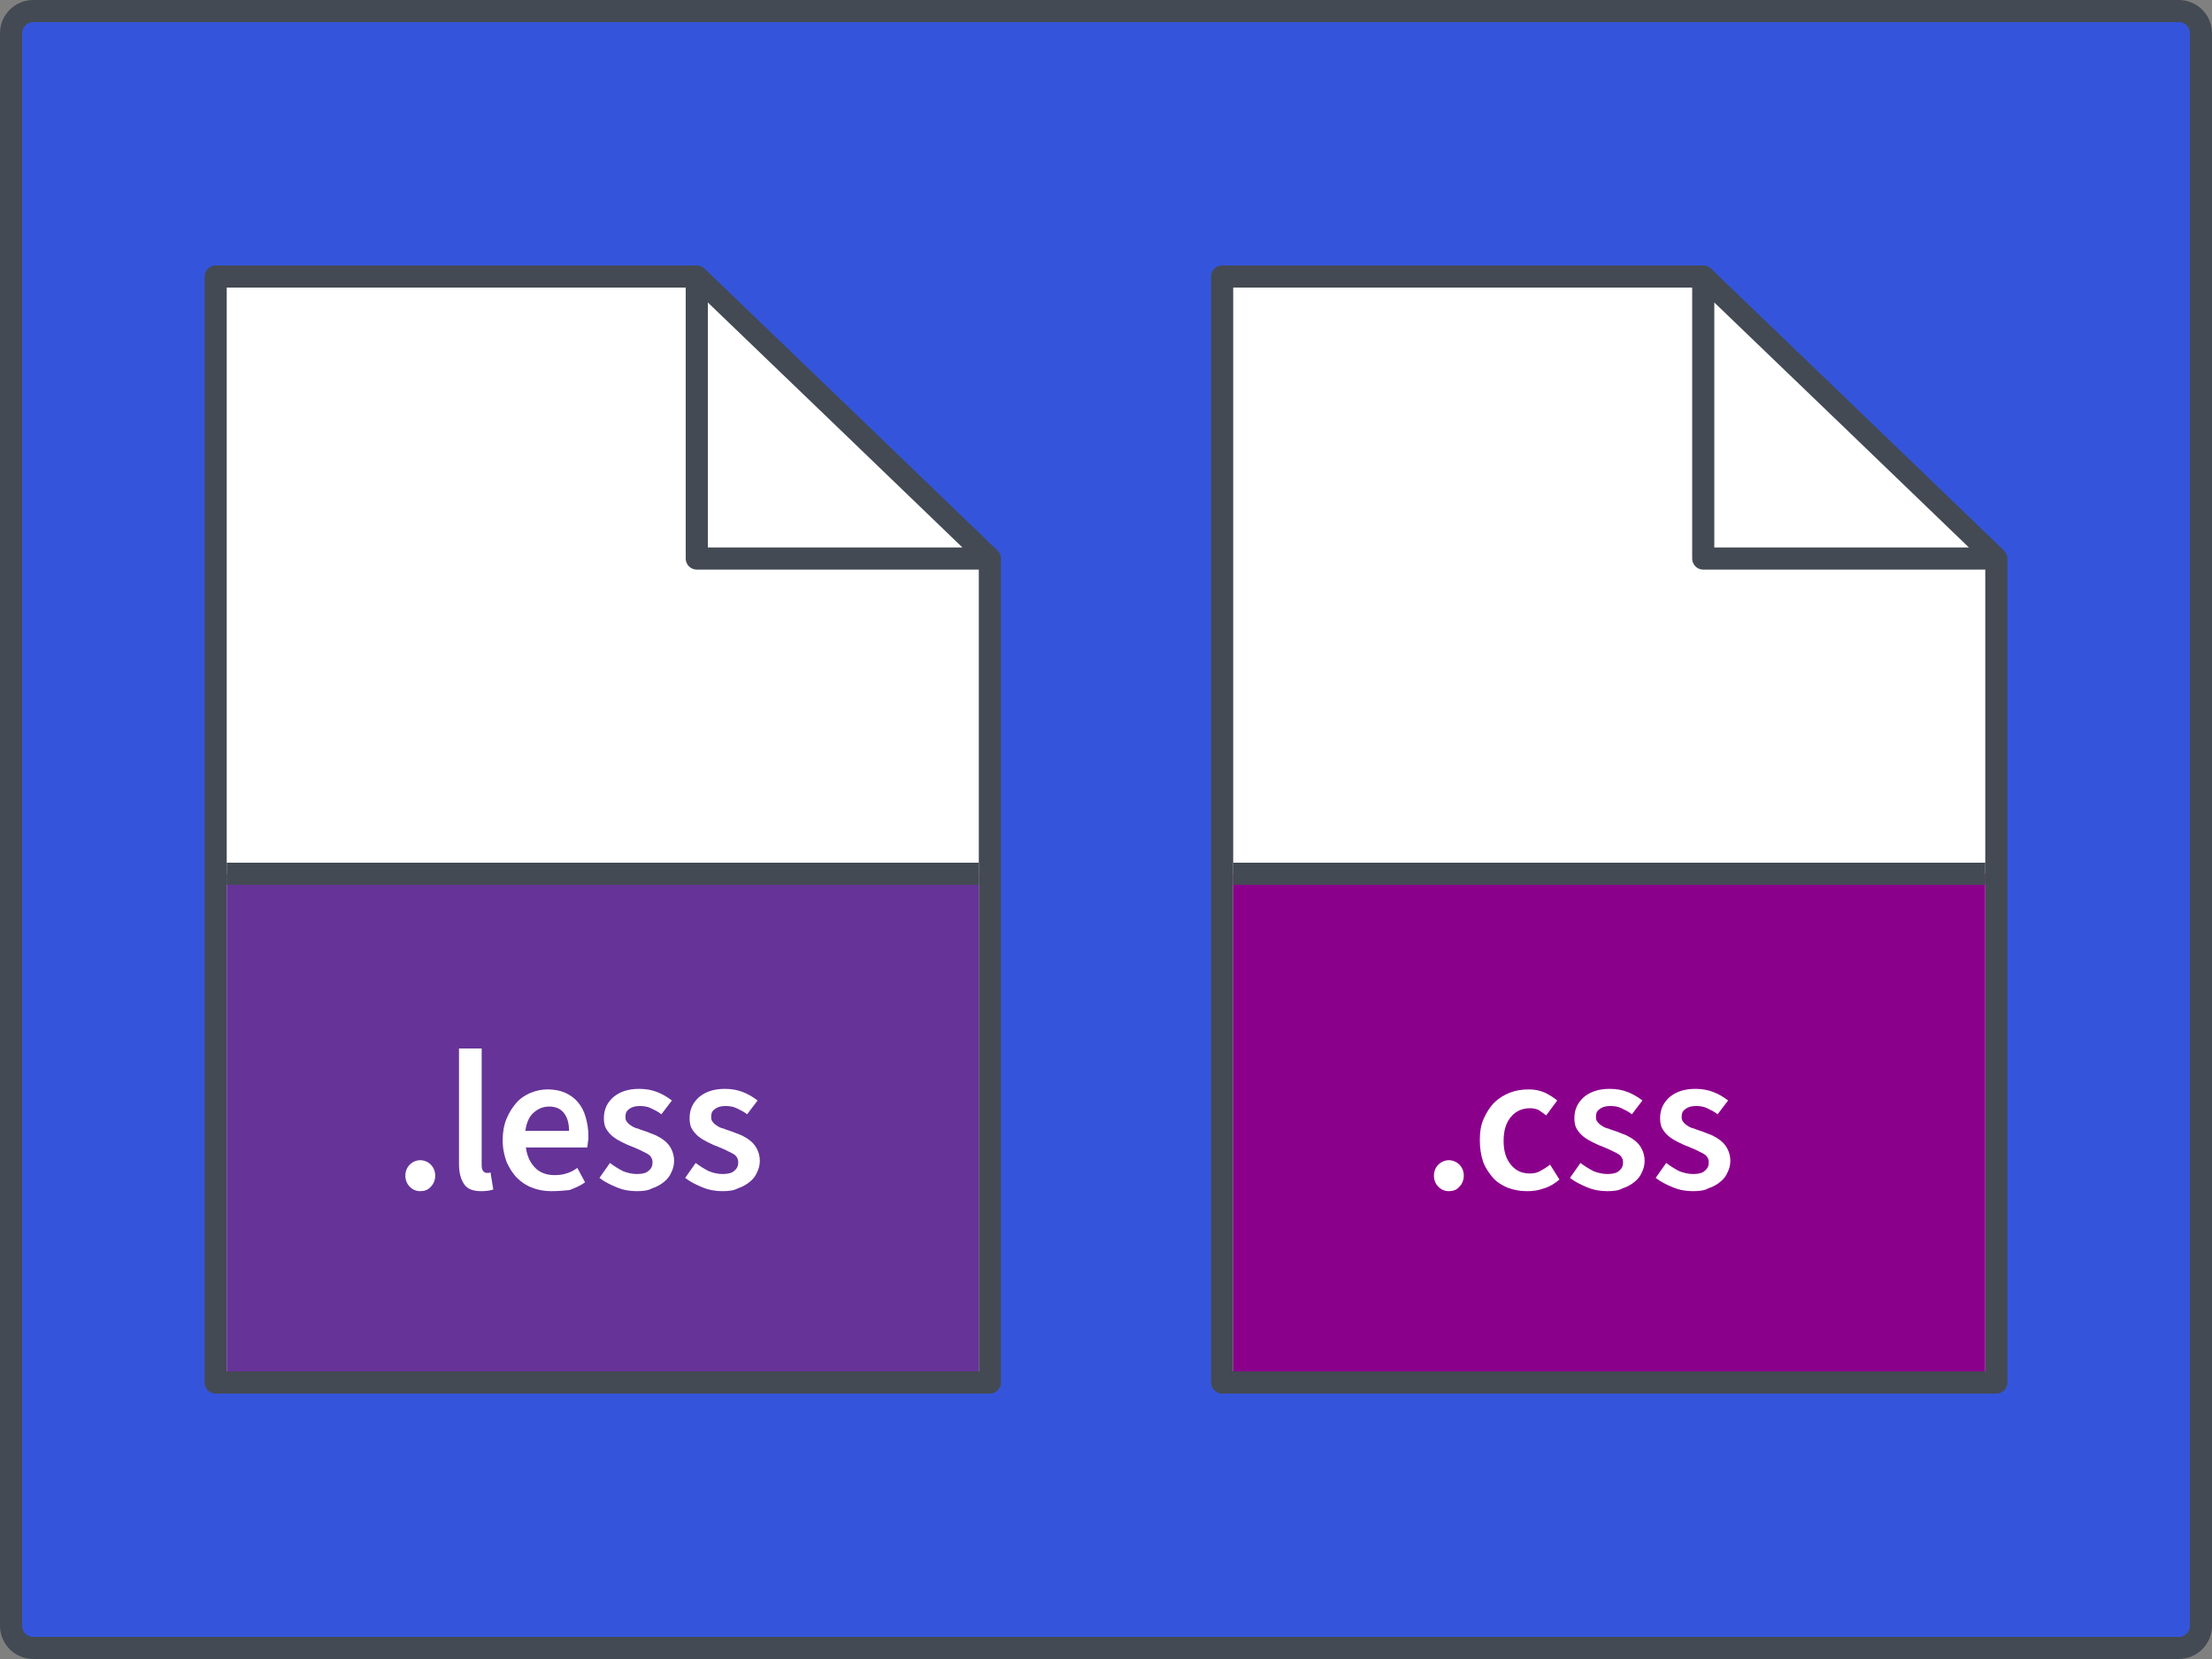 <svg xmlns="http://www.w3.org/2000/svg" width="400" height="300" viewBox="0 0 400 300"><rect x="0" y="0" width="400" height="300" fill="#808080" stroke="none"/><path fill="#3455DB" d="M394 298.5h-388c-2.2 0-4-1.8-4-4v-289c0-2.2 1.8-4 4-4h388c2.2 0 4 1.8 4 4v289.1c0 2.1-1.8 3.9-4 3.9z"/><g fill="#fff" stroke="#434A53" stroke-width="4" stroke-linejoin="round" stroke-miterlimit="10"><path d="M126 50h-87v200h140v-149h-53zM126 50v51h53l-27-26z"/></g><path fill="#663399" d="M41 158h136v90h-136z"/><path stroke="#434A53" stroke-width="4" stroke-miterlimit="10" fill="none" d="M41 158h136"/><g fill="#fff"><path d="M76 215.4c-.8 0-1.4-.3-1.9-.8s-.8-1.2-.8-2 .3-1.5.8-2 1.2-.8 1.9-.8 1.4.3 1.9.8.8 1.2.8 2-.3 1.5-.8 2c-.5.6-1.2.8-1.9.8zM87 215.4c-1.5 0-2.5-.4-3.1-1.3-.6-.9-.9-2.1-.9-3.6v-20.9h4.1v21.1c0 .5.1.9.3 1.1.2.2.4.3.6.3h.3c.1 0 .2 0 .4-.1l.5 3.1c-.6.2-1.3.3-2.2.3zM99.7 215.4c-1.2 0-2.4-.2-3.4-.6-1.1-.4-2-1-2.8-1.8s-1.4-1.8-1.9-2.9c-.4-1.1-.7-2.4-.7-3.9 0-1.4.2-2.7.7-3.9.5-1.2 1.1-2.1 1.8-2.9s1.6-1.4 2.6-1.8c1-.4 2-.6 3-.6 1.2 0 2.3.2 3.2.6s1.7 1 2.3 1.7c.6.7 1.1 1.6 1.4 2.7.3 1 .5 2.2.5 3.4 0 .4 0 .8-.1 1.2 0 .4-.1.6-.1.9h-11.1c.2 1.6.8 2.8 1.7 3.7.9.9 2.1 1.3 3.5 1.3.8 0 1.5-.1 2.1-.3.7-.2 1.3-.5 2-1l1.4 2.6c-.8.6-1.8 1-2.8 1.4-1 .1-2.1.2-3.3.2zm3.2-10.9c0-1.4-.3-2.4-.9-3.2-.6-.8-1.5-1.2-2.7-1.2-1.1 0-2 .4-2.8 1.1-.8.7-1.3 1.8-1.5 3.3h7.9zM115.1 215.4c-1.2 0-2.4-.2-3.6-.7-1.2-.5-2.2-1-3.1-1.7l1.9-2.7c.8.6 1.6 1.1 2.4 1.5.8.3 1.6.5 2.5.5 1 0 1.7-.2 2.1-.6.5-.4.7-.9.7-1.5 0-.4-.1-.7-.3-1-.2-.3-.5-.5-.9-.7l-1.2-.6-1.4-.6c-.6-.2-1.2-.5-1.8-.8-.6-.3-1.1-.6-1.6-1s-.9-.9-1.2-1.4c-.3-.5-.4-1.2-.4-1.9 0-1.6.6-2.8 1.7-3.8 1.2-1 2.7-1.5 4.7-1.5 1.2 0 2.3.2 3.3.6 1 .4 1.8.9 2.6 1.5l-1.9 2.5c-.6-.5-1.3-.8-1.9-1.1-.6-.3-1.3-.4-2-.4-.9 0-1.5.2-2 .6s-.6.8-.6 1.4c0 .4.1.7.3.9.2.3.5.5.8.7.3.2.7.4 1.2.5.4.2.9.3 1.4.5l1.8.7c.6.3 1.1.6 1.6 1s.9.9 1.2 1.5c.3.6.5 1.3.5 2.1s-.2 1.5-.5 2.1c-.3.7-.7 1.2-1.3 1.7-.6.5-1.3.9-2.2 1.2-.7.4-1.7.5-2.8.5zM130.6 215.4c-1.2 0-2.4-.2-3.6-.7-1.2-.5-2.2-1-3.1-1.7l1.9-2.7c.8.6 1.6 1.1 2.4 1.5.8.3 1.6.5 2.5.5 1 0 1.7-.2 2.1-.6.5-.4.7-.9.7-1.5 0-.4-.1-.7-.3-1-.2-.3-.5-.5-.9-.7l-1.2-.6-1.4-.6c-.6-.2-1.2-.5-1.8-.8-.6-.3-1.1-.6-1.6-1s-.9-.9-1.2-1.4c-.3-.5-.4-1.2-.4-1.9 0-1.6.6-2.8 1.7-3.8 1.2-1 2.7-1.5 4.7-1.5 1.2 0 2.3.2 3.3.6 1 .4 1.8.9 2.6 1.5l-1.9 2.5c-.6-.5-1.3-.8-1.9-1.1-.6-.3-1.3-.4-2-.4-.9 0-1.5.2-2 .6s-.6.8-.6 1.4c0 .4.1.7.3.9.2.3.5.5.8.7.3.2.7.4 1.2.5.4.2.9.3 1.4.5l1.8.7c.6.3 1.1.6 1.6 1s.9.9 1.2 1.5c.3.6.5 1.3.5 2.1s-.2 1.5-.5 2.1c-.3.7-.7 1.2-1.3 1.7-.6.5-1.3.9-2.2 1.2-.7.4-1.7.5-2.8.5z"/></g><g fill="#fff" stroke="#434A53" stroke-width="4" stroke-linejoin="round" stroke-miterlimit="10"><path d="M308 50h-87v200h140v-149h-53zM308 50v51h53l-27-26z"/></g><path fill="#8B008B" d="M223 158h136v90h-136z"/><path stroke="#434A53" stroke-width="4" stroke-miterlimit="10" fill="none" d="M223 158h136"/><g fill="#fff"><path d="M262 215.4c-.8 0-1.4-.3-1.9-.8s-.8-1.2-.8-2 .3-1.5.8-2 1.2-.8 1.9-.8 1.4.3 1.9.8.8 1.2.8 2-.3 1.5-.8 2c-.5.6-1.2.8-1.9.8zM276.1 215.4c-1.2 0-2.3-.2-3.4-.6-1-.4-2-1-2.7-1.8s-1.4-1.8-1.8-2.9c-.4-1.2-.6-2.5-.6-3.9 0-1.5.2-2.8.7-3.9s1.1-2.1 1.9-2.9c.8-.8 1.8-1.4 2.8-1.8s2.2-.6 3.4-.6c1.2 0 2.1.2 3 .6.8.4 1.6.9 2.2 1.4l-2 2.7c-.5-.4-1-.7-1.4-1-.5-.2-1-.3-1.5-.3-1.4 0-2.6.5-3.5 1.6-.9 1.1-1.3 2.5-1.3 4.3 0 1.8.4 3.2 1.3 4.3.9 1.1 2 1.6 3.4 1.6.7 0 1.4-.1 2-.5.6-.3 1.2-.7 1.7-1.1l1.7 2.7c-.8.7-1.8 1.3-2.8 1.6-1.1.4-2.1.5-3.1.5zM290.6 215.4c-1.2 0-2.4-.2-3.6-.7-1.2-.5-2.2-1-3.1-1.7l1.9-2.7c.8.6 1.6 1.1 2.4 1.5.8.3 1.6.5 2.5.5 1 0 1.7-.2 2.1-.6.5-.4.7-.9.7-1.5 0-.4-.1-.7-.3-1-.2-.3-.5-.5-.9-.7l-1.2-.6-1.4-.6c-.6-.2-1.2-.5-1.8-.8-.6-.3-1.1-.6-1.6-1s-.9-.9-1.2-1.4c-.3-.5-.4-1.2-.4-1.9 0-1.6.6-2.8 1.7-3.8 1.2-1 2.7-1.5 4.7-1.5 1.2 0 2.3.2 3.3.6 1 .4 1.8.9 2.6 1.5l-1.9 2.5c-.6-.5-1.3-.8-1.9-1.1-.6-.3-1.3-.4-2-.4-.9 0-1.5.2-2 .6s-.6.8-.6 1.4c0 .4.1.7.3.9.2.3.5.5.8.7.3.2.7.4 1.2.5.4.2.9.3 1.4.5l1.8.7c.6.3 1.1.6 1.6 1s.9.9 1.2 1.5c.3.6.5 1.3.5 2.1s-.2 1.5-.5 2.1c-.3.7-.7 1.2-1.3 1.7-.6.5-1.3.9-2.2 1.2-.7.4-1.6.5-2.8.5zM306.1 215.4c-1.2 0-2.4-.2-3.6-.7-1.2-.5-2.2-1-3.1-1.7l1.9-2.7c.8.6 1.6 1.1 2.4 1.5.8.3 1.6.5 2.5.5 1 0 1.7-.2 2.1-.6.5-.4.7-.9.7-1.5 0-.4-.1-.7-.3-1-.2-.3-.5-.5-.9-.7l-1.2-.6-1.4-.6c-.6-.2-1.2-.5-1.8-.8-.6-.3-1.1-.6-1.6-1s-.9-.9-1.2-1.4c-.3-.5-.4-1.2-.4-1.9 0-1.6.6-2.8 1.7-3.8 1.2-1 2.7-1.5 4.7-1.5 1.2 0 2.3.2 3.3.6 1 .4 1.8.9 2.6 1.5l-1.9 2.5c-.6-.5-1.3-.8-1.9-1.1-.6-.3-1.3-.4-2-.4-.9 0-1.5.2-2 .6s-.6.8-.6 1.4c0 .4.1.7.3.9.2.3.5.5.8.7.3.2.7.4 1.2.5.4.2.9.3 1.4.5l1.8.7c.6.3 1.1.6 1.6 1s.9.9 1.2 1.5c.3.6.5 1.3.5 2.1s-.2 1.5-.5 2.1c-.3.7-.7 1.2-1.3 1.7-.6.5-1.3.9-2.2 1.2-.7.4-1.7.5-2.8.5z"/></g><path stroke="#434A53" stroke-width="4" stroke-miterlimit="10" d="M394 298h-388c-2.2 0-4-1.8-4-4v-288c0-2.2 1.8-4 4-4h388c2.2 0 4 1.8 4 4v288c0 2.2-1.8 4-4 4z" fill="none"/></svg>